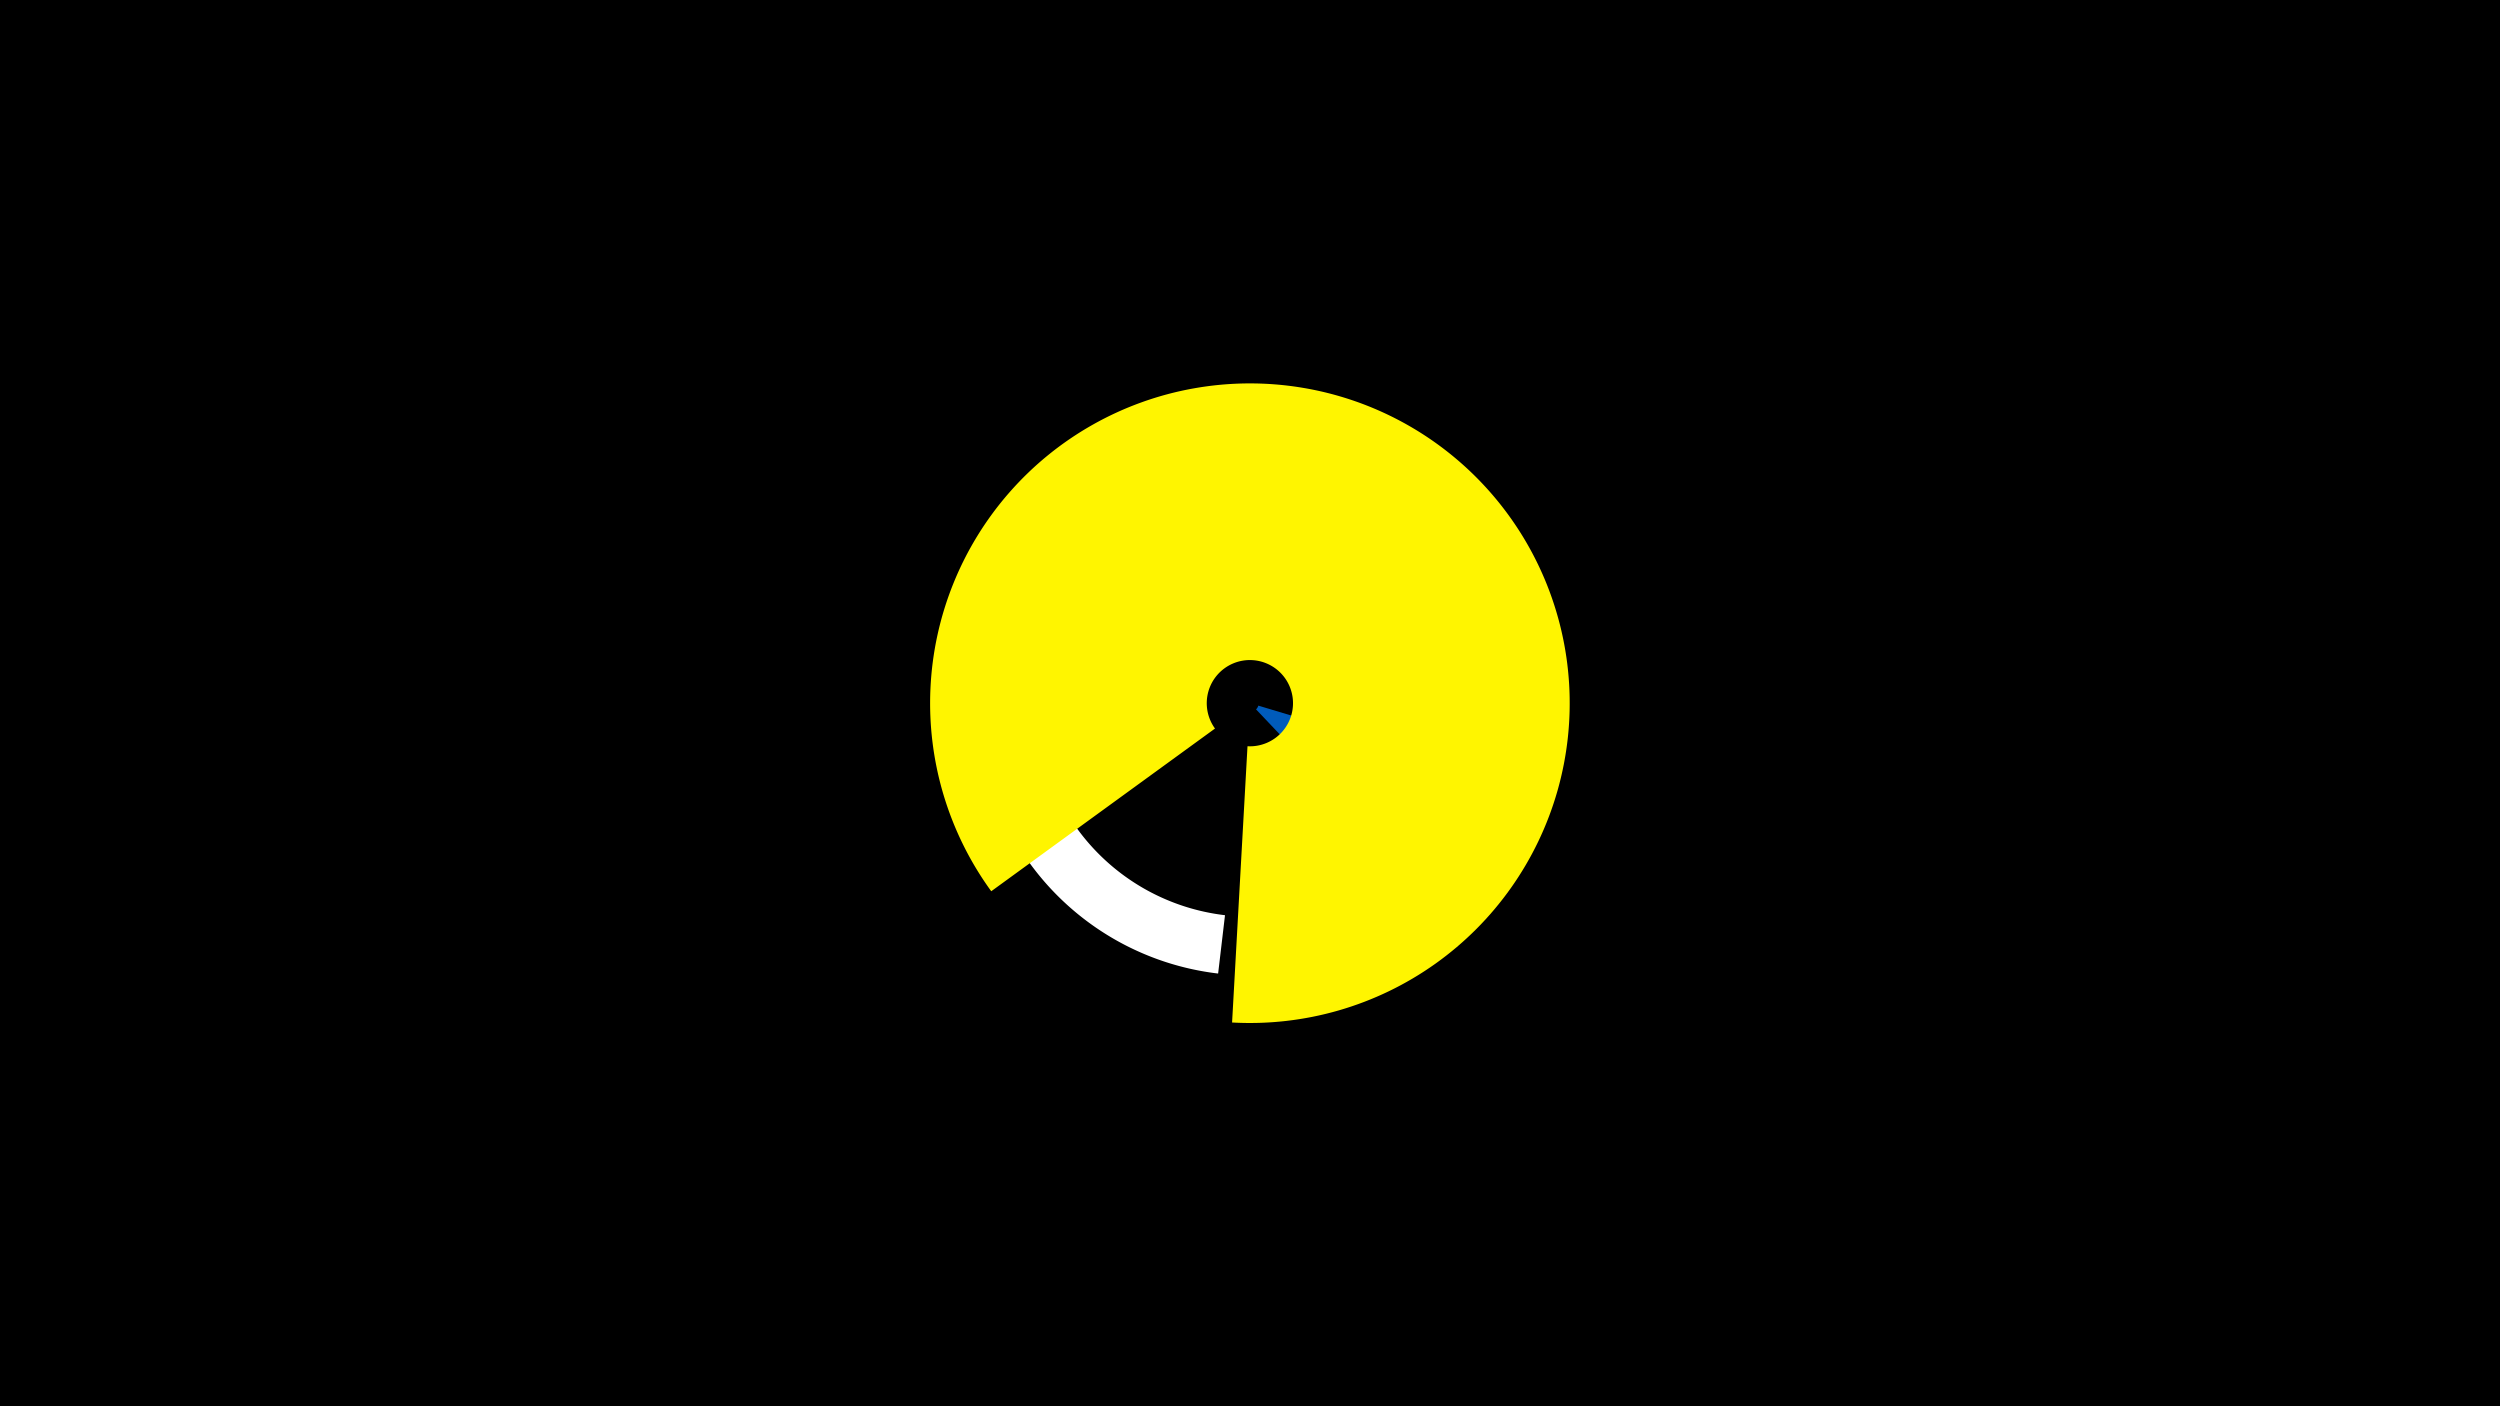 <svg width="1200" height="675" viewBox="-500 -500 1200 675" xmlns="http://www.w3.org/2000/svg"><title>19883-10361030856</title><path d="M-500-500h1200v675h-1200z" fill="#000"/><path d="M84.7-32.7a130.7 130.7 0 1 1 15.4 0.9l-0.1-28.2a102.5 102.5 0 1 0-12-0.7z" fill="#fff"/><path d="M173.8-140.3a77 77 0 0 1-20.7 33.7l-50.2-52.9a4.2 4.2 0 0 0 1.1-1.8z" fill="#005bbb"/><path d="M-51.9-162.7a151.9 151.9 0 1 1 295 51.2l-9.6-3.5a141.7 141.7 0 1 0-275.2-47.7z" fill="#c2e1ff"/><path d="M-24.2-72.2a153.5 153.5 0 1 1 115.6 63l7.4-132.6a20.7 20.7 0 1 0-15.6-8.5z" fill="#fff500"/></svg>